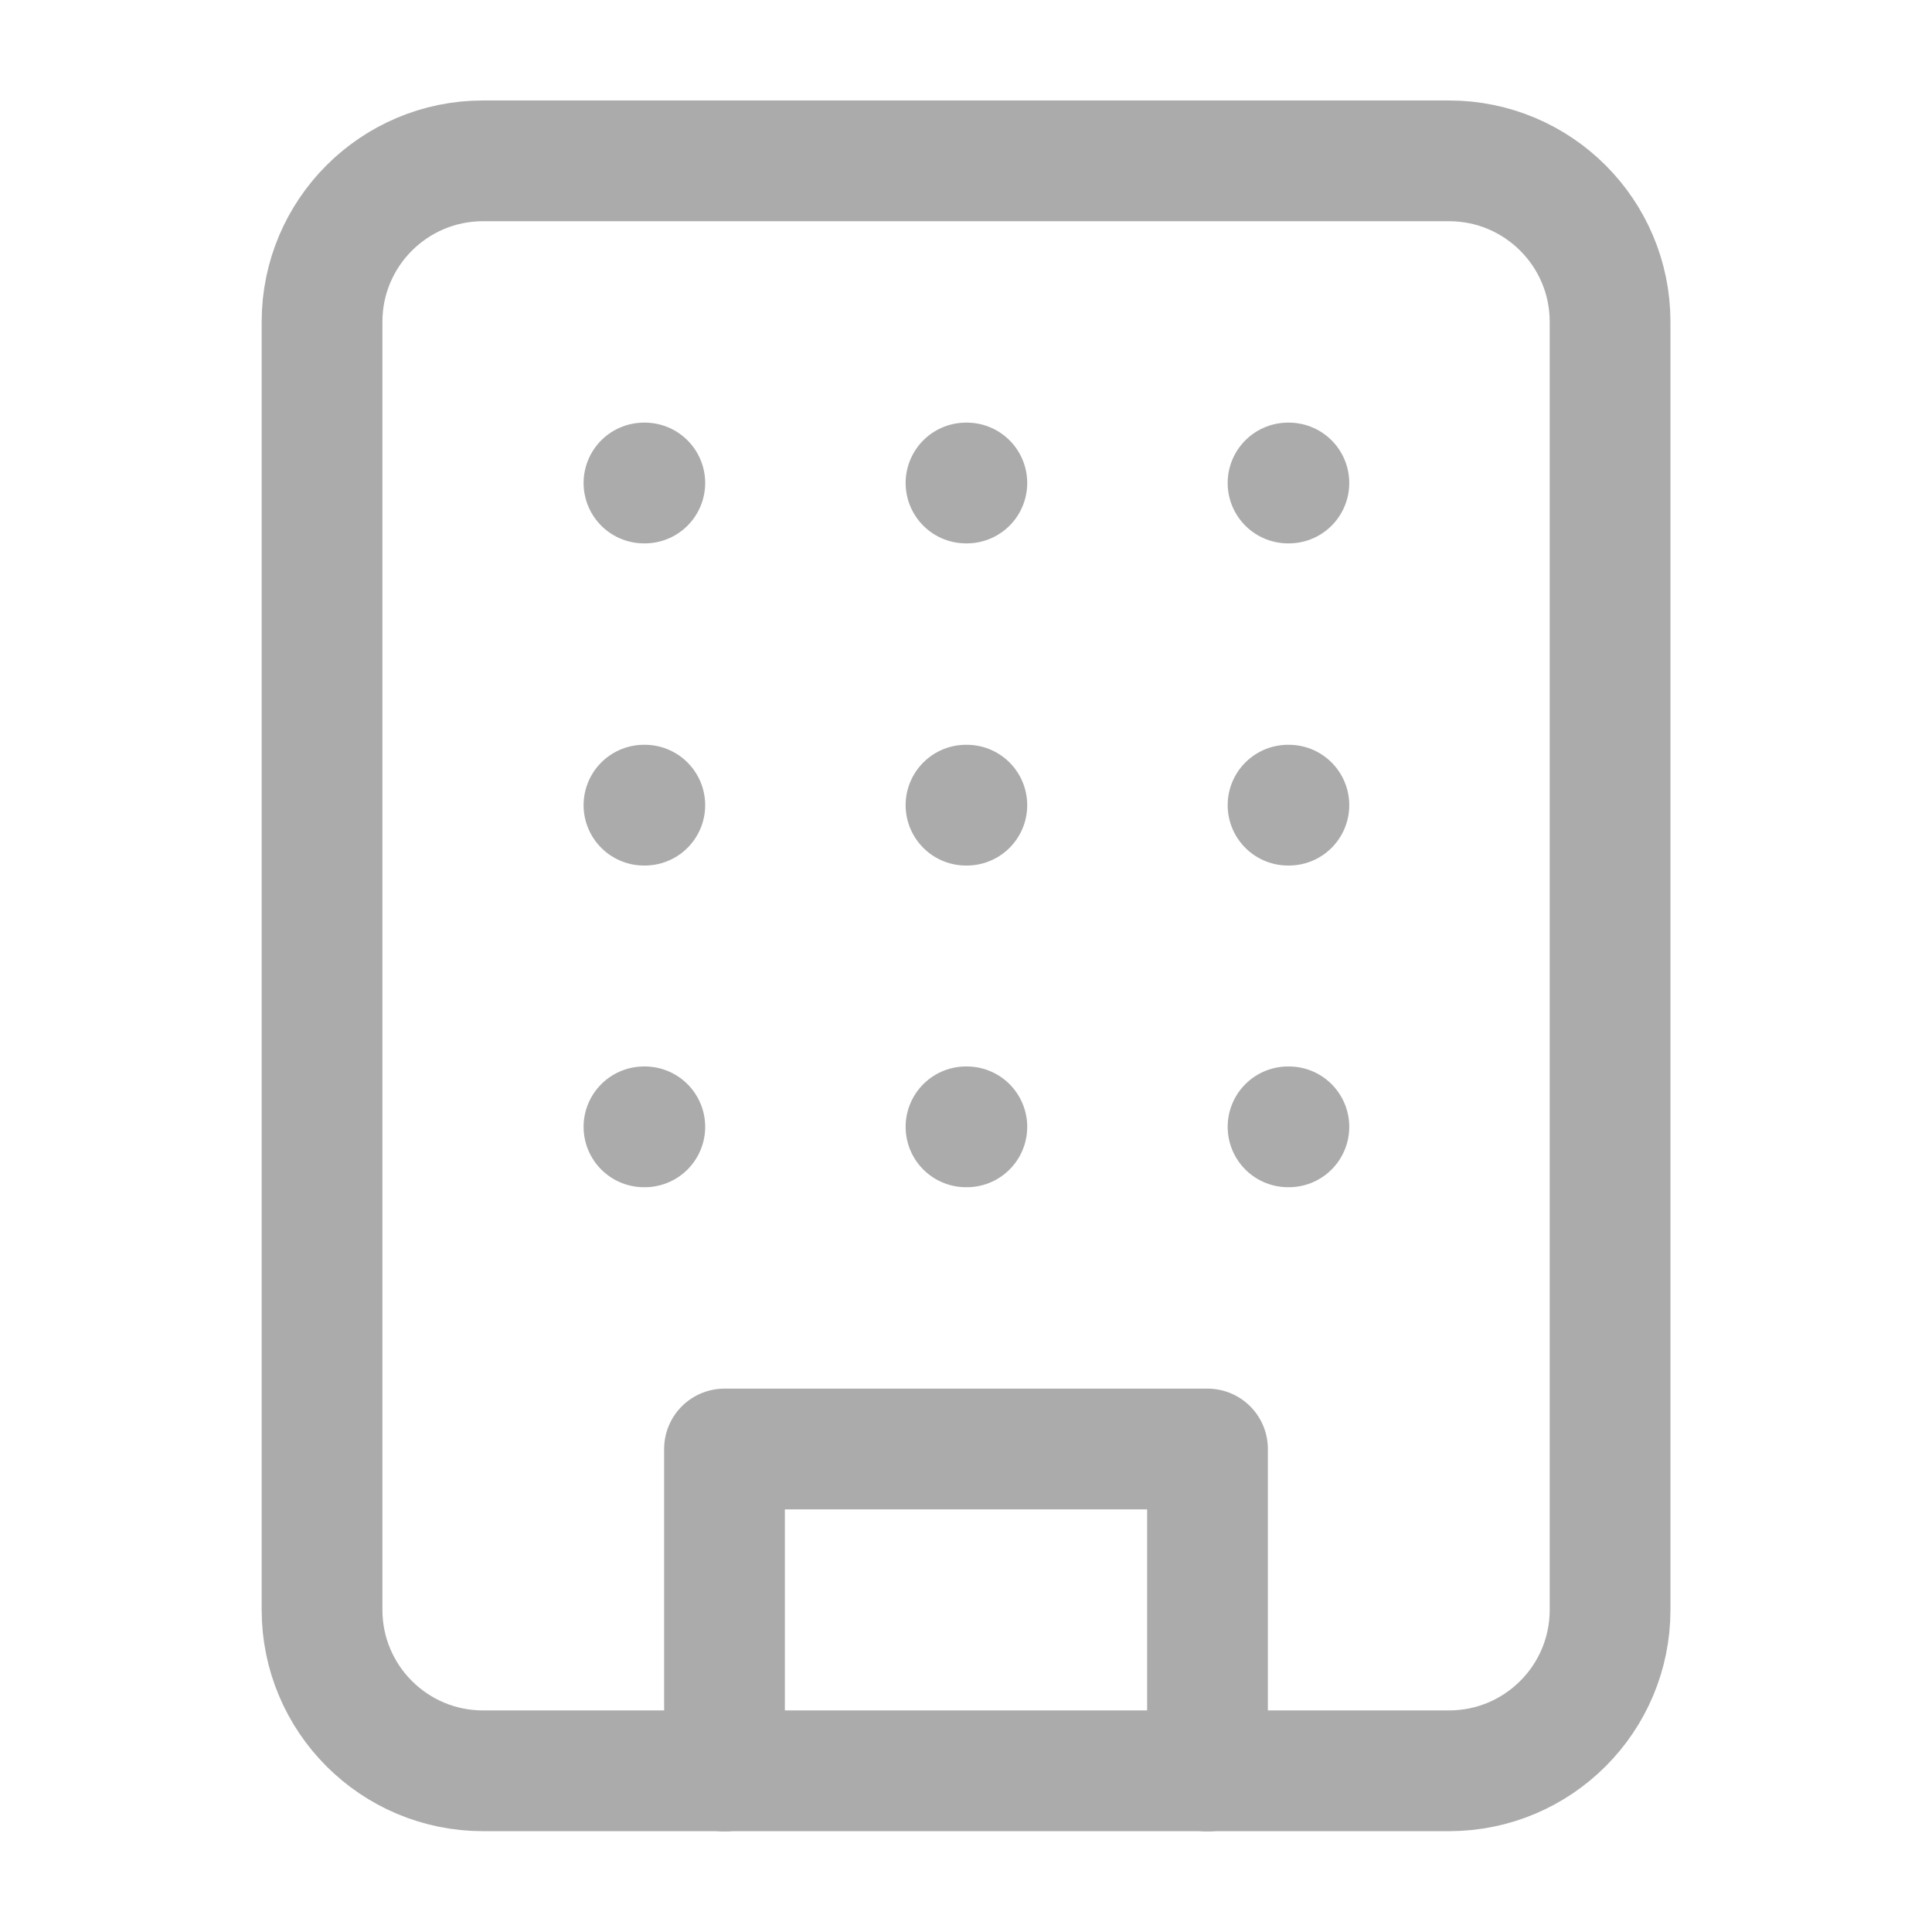 <svg width="16" height="16" viewBox="0 0 16 16" fill="none" xmlns="http://www.w3.org/2000/svg">
<path d="M12 1.332H4C3.264 1.332 2.667 1.929 2.667 2.665V13.332C2.667 14.068 3.264 14.665 4 14.665H12C12.737 14.665 13.334 14.068 13.334 13.332V2.665C13.334 1.929 12.737 1.332 12 1.332Z" stroke="#ABABAB" stroke-linecap="round" stroke-linejoin="round"/>
<path d="M6 14.667V12H10V14.667" stroke="#ABABAB" stroke-linecap="round" stroke-linejoin="round"/>
<path d="M5.333 4H5.34" stroke="#ABABAB" stroke-linecap="round" stroke-linejoin="round"/>
<path d="M10.667 4H10.674" stroke="#ABABAB" stroke-linecap="round" stroke-linejoin="round"/>
<path d="M8 4H8.007" stroke="#ABABAB" stroke-linecap="round" stroke-linejoin="round"/>
<path d="M8 6.668H8.007" stroke="#ABABAB" stroke-linecap="round" stroke-linejoin="round"/>
<path d="M8 9.332H8.007" stroke="#ABABAB" stroke-linecap="round" stroke-linejoin="round"/>
<path d="M10.667 6.668H10.674" stroke="#ABABAB" stroke-linecap="round" stroke-linejoin="round"/>
<path d="M10.667 9.332H10.674" stroke="#ABABAB" stroke-linecap="round" stroke-linejoin="round"/>
<path d="M5.333 6.668H5.34" stroke="#ABABAB" stroke-linecap="round" stroke-linejoin="round"/>
<path d="M5.333 9.332H5.34" stroke="#ABABAB" stroke-linecap="round" stroke-linejoin="round"/>
</svg>
